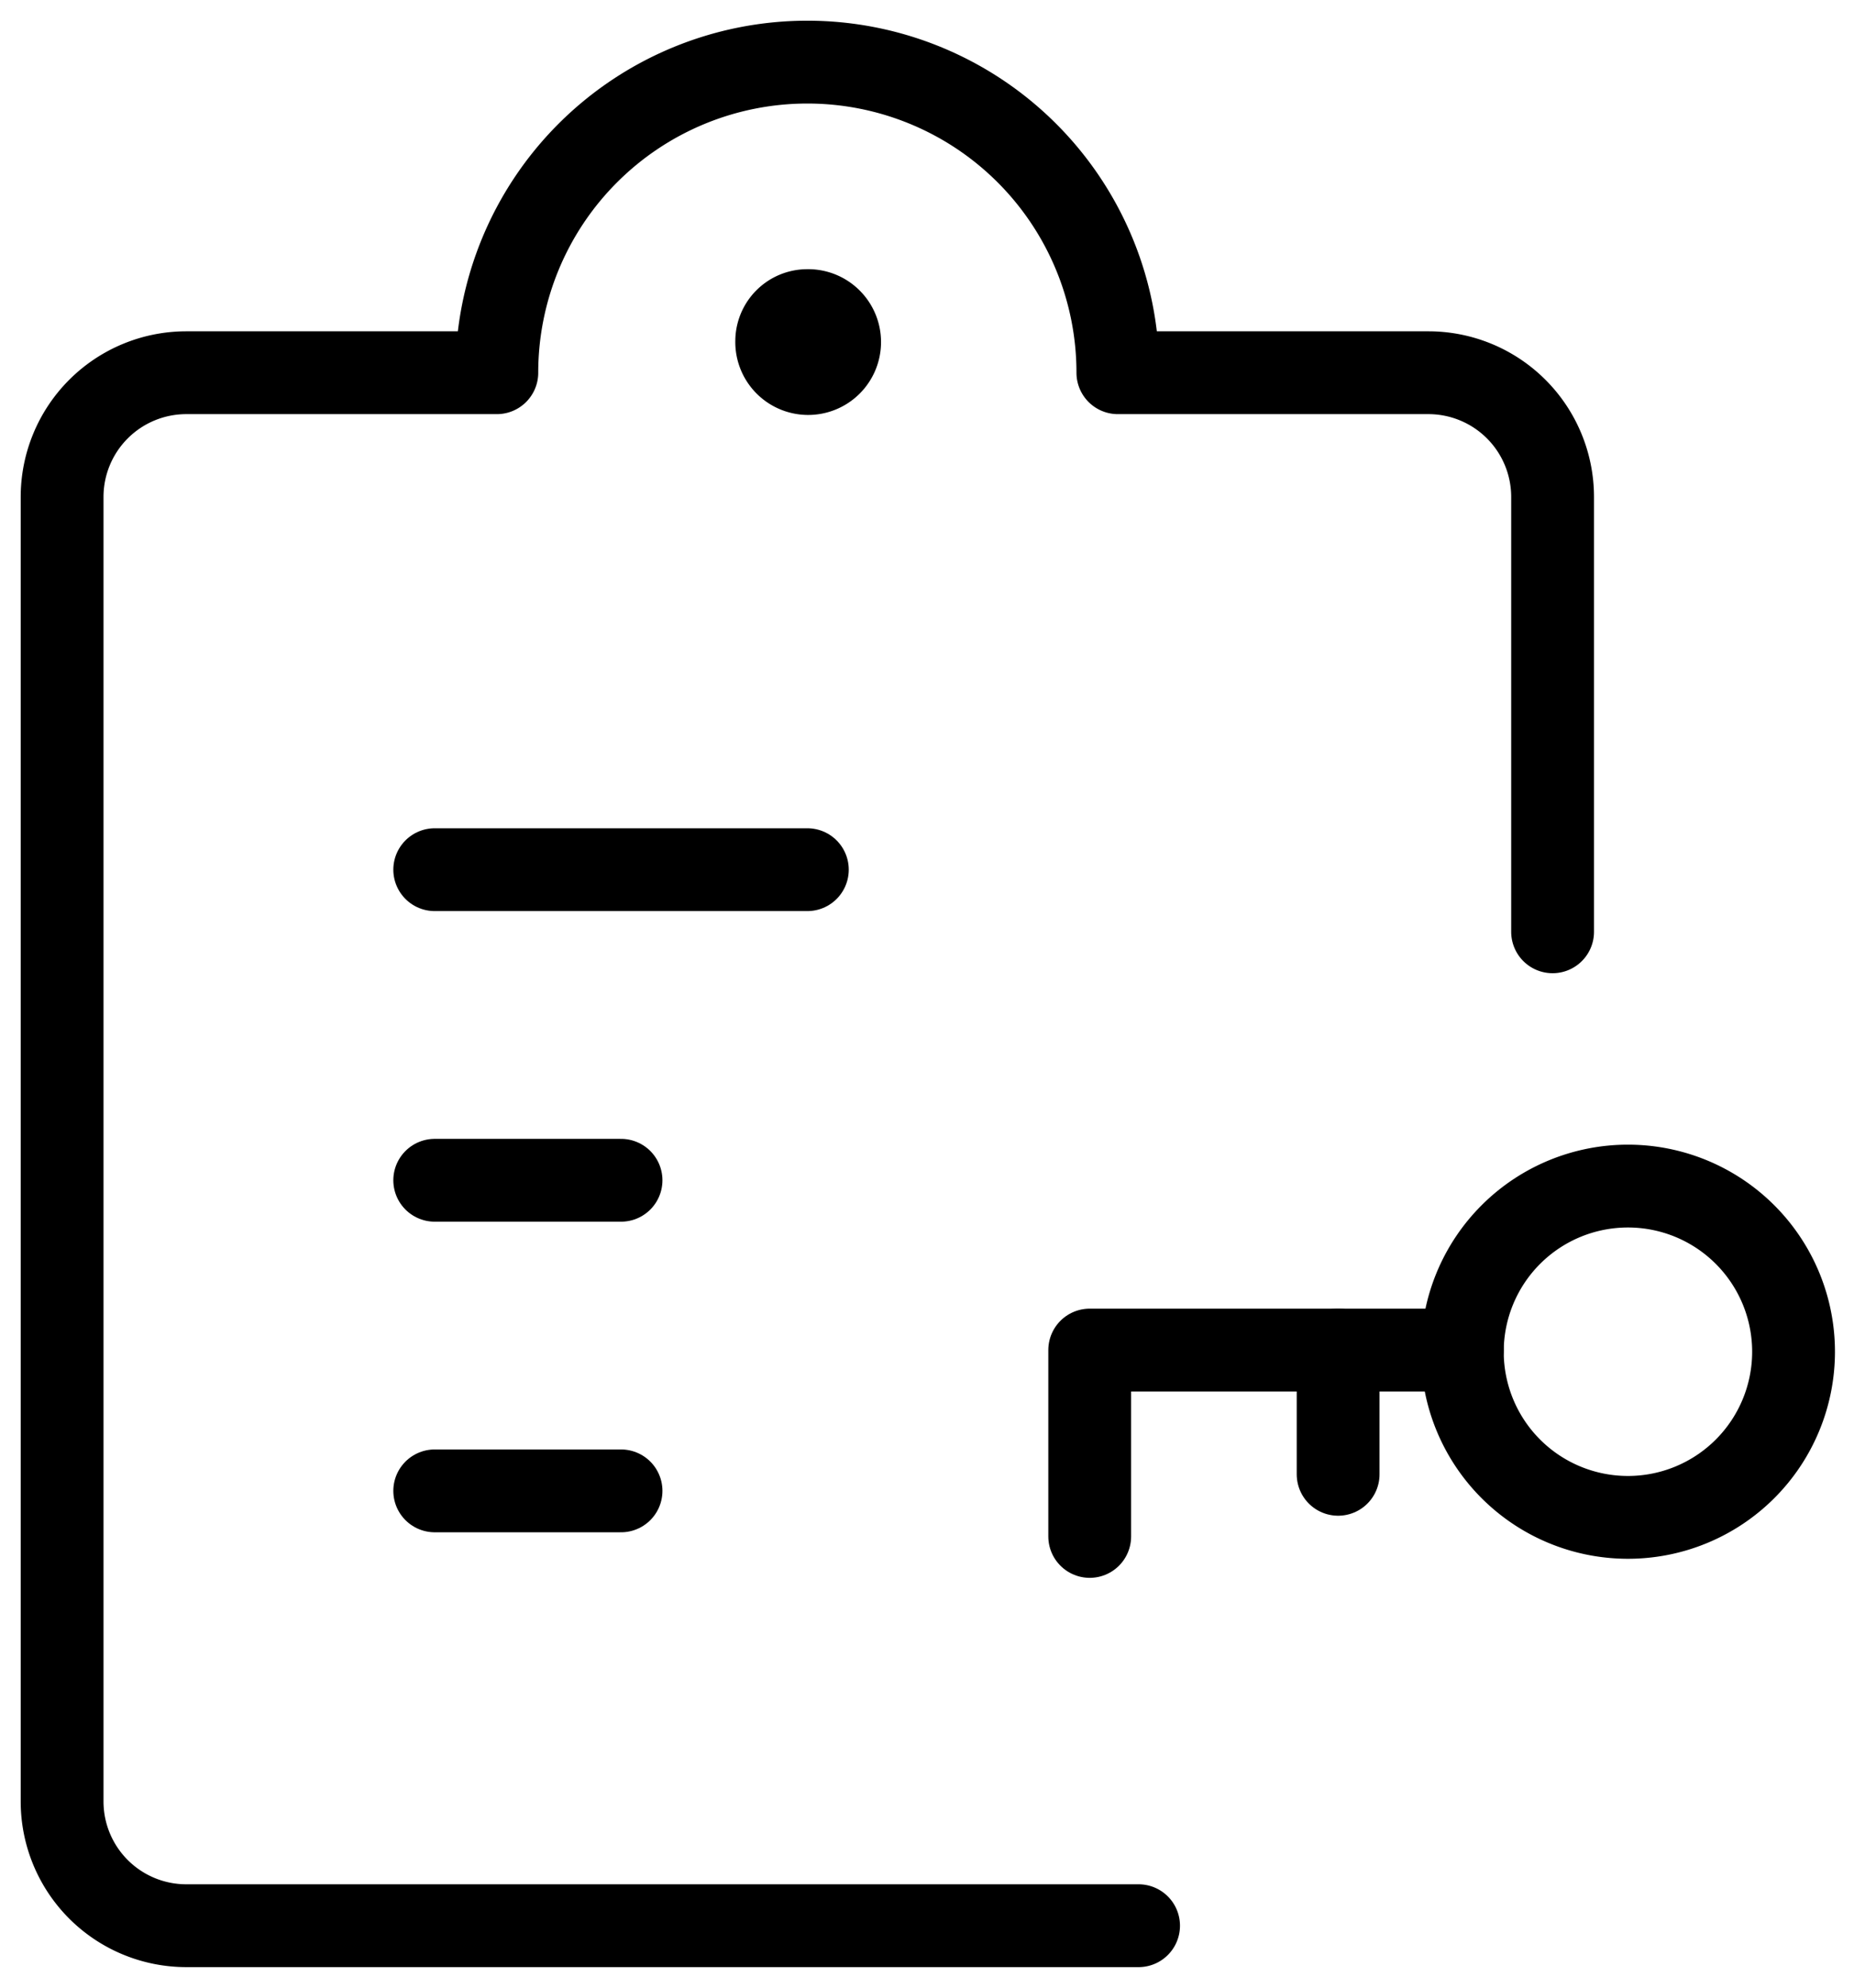 <svg xmlns="http://www.w3.org/2000/svg" viewBox="0 0 22.39 24"><path d="M5.25,10.5h4.5" fill="none" stroke="currentColor" stroke-linecap="round" stroke-linejoin="round" stroke-width="1"/><path d="M5.25,14.25H7.5" fill="none" stroke="currentColor" stroke-linecap="round" stroke-linejoin="round" stroke-width="1"/><path d="M5.25,18H7.5" fill="none" stroke="currentColor" stroke-linecap="round" stroke-linejoin="round" stroke-width="1"/><path d="M13.75,23.25H2.25a1.5,1.5,0,0,1-1.5-1.5V6a1.5,1.5,0,0,1,1.5-1.5H6a3.75,3.75,0,0,1,7.5,0h3.75A1.5,1.5,0,0,1,18.75,6v5.25" fill="none" stroke="currentColor" stroke-linecap="round" stroke-linejoin="round" stroke-width="1"/><path d="M9.75,3.75a.38.38,0,1,1-.37.37h0a.37.37,0,0,1,.37-.37" fill="none" stroke="currentColor" stroke-linecap="round" stroke-linejoin="round" stroke-width="1"/><path d="M19.66,14.32a2,2,0,1,0,2,2A2,2,0,0,0,19.66,14.32Z" fill="none" stroke="currentColor" stroke-linecap="round" stroke-linejoin="round" stroke-width="1"/><path d="M13.16,18.55V16.3h4.5" fill="none" stroke="currentColor" stroke-linecap="round" stroke-linejoin="round" stroke-width="1"/><path d="M16.16,17.8V16.3" fill="none" stroke="currentColor" stroke-linecap="round" stroke-linejoin="round" stroke-width="1"/></svg>
